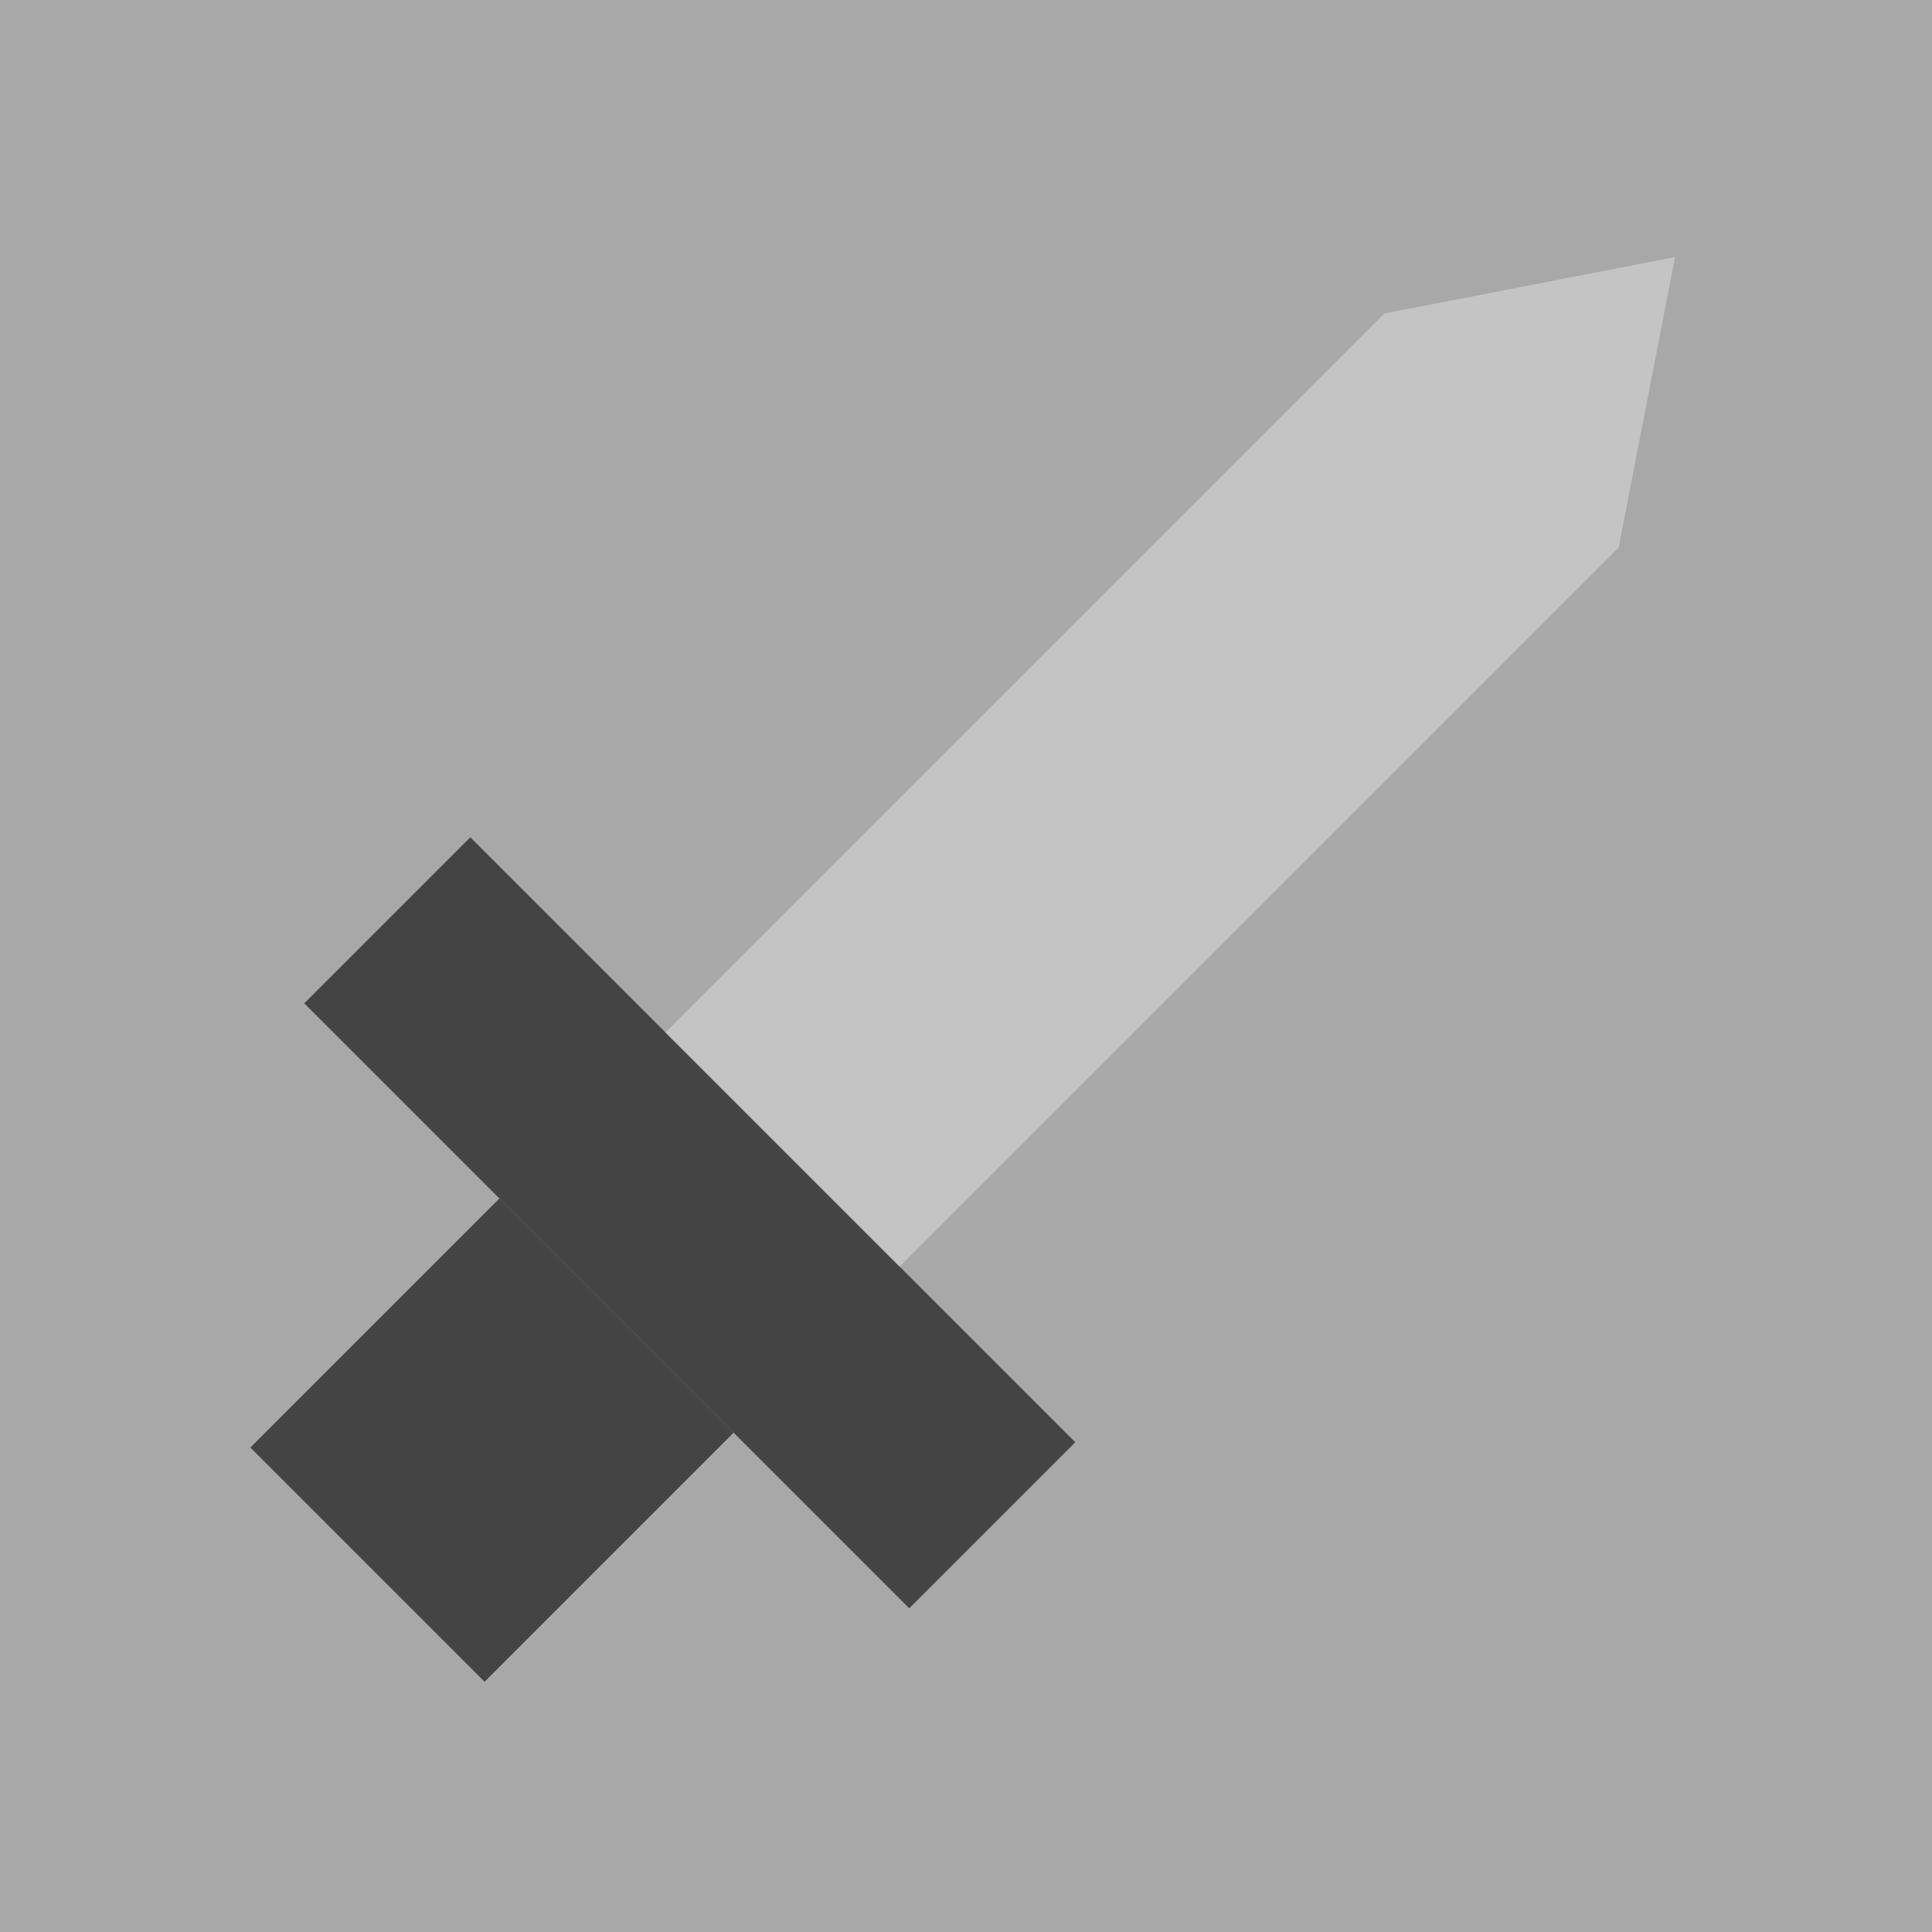 <svg width="70" height="70" viewBox="0 0 70 70" fill="none" xmlns="http://www.w3.org/2000/svg">
<rect width="70" height="70" fill="#A8A8A8"/>
<rect x="18.095" y="43.423" width="12" height="12.762" transform="rotate(45 18.095 43.423)" fill="#444444"/>
<rect x="17.04" y="30.336" width="31" height="8.508" transform="rotate(45 17.04 30.336)" fill="#444444"/>
<path d="M50.16 11.359L60.69 9.314L58.645 19.844L32.596 45.892L24.111 37.407L50.16 11.359Z" fill="#C4C4C4"/>
</svg>
